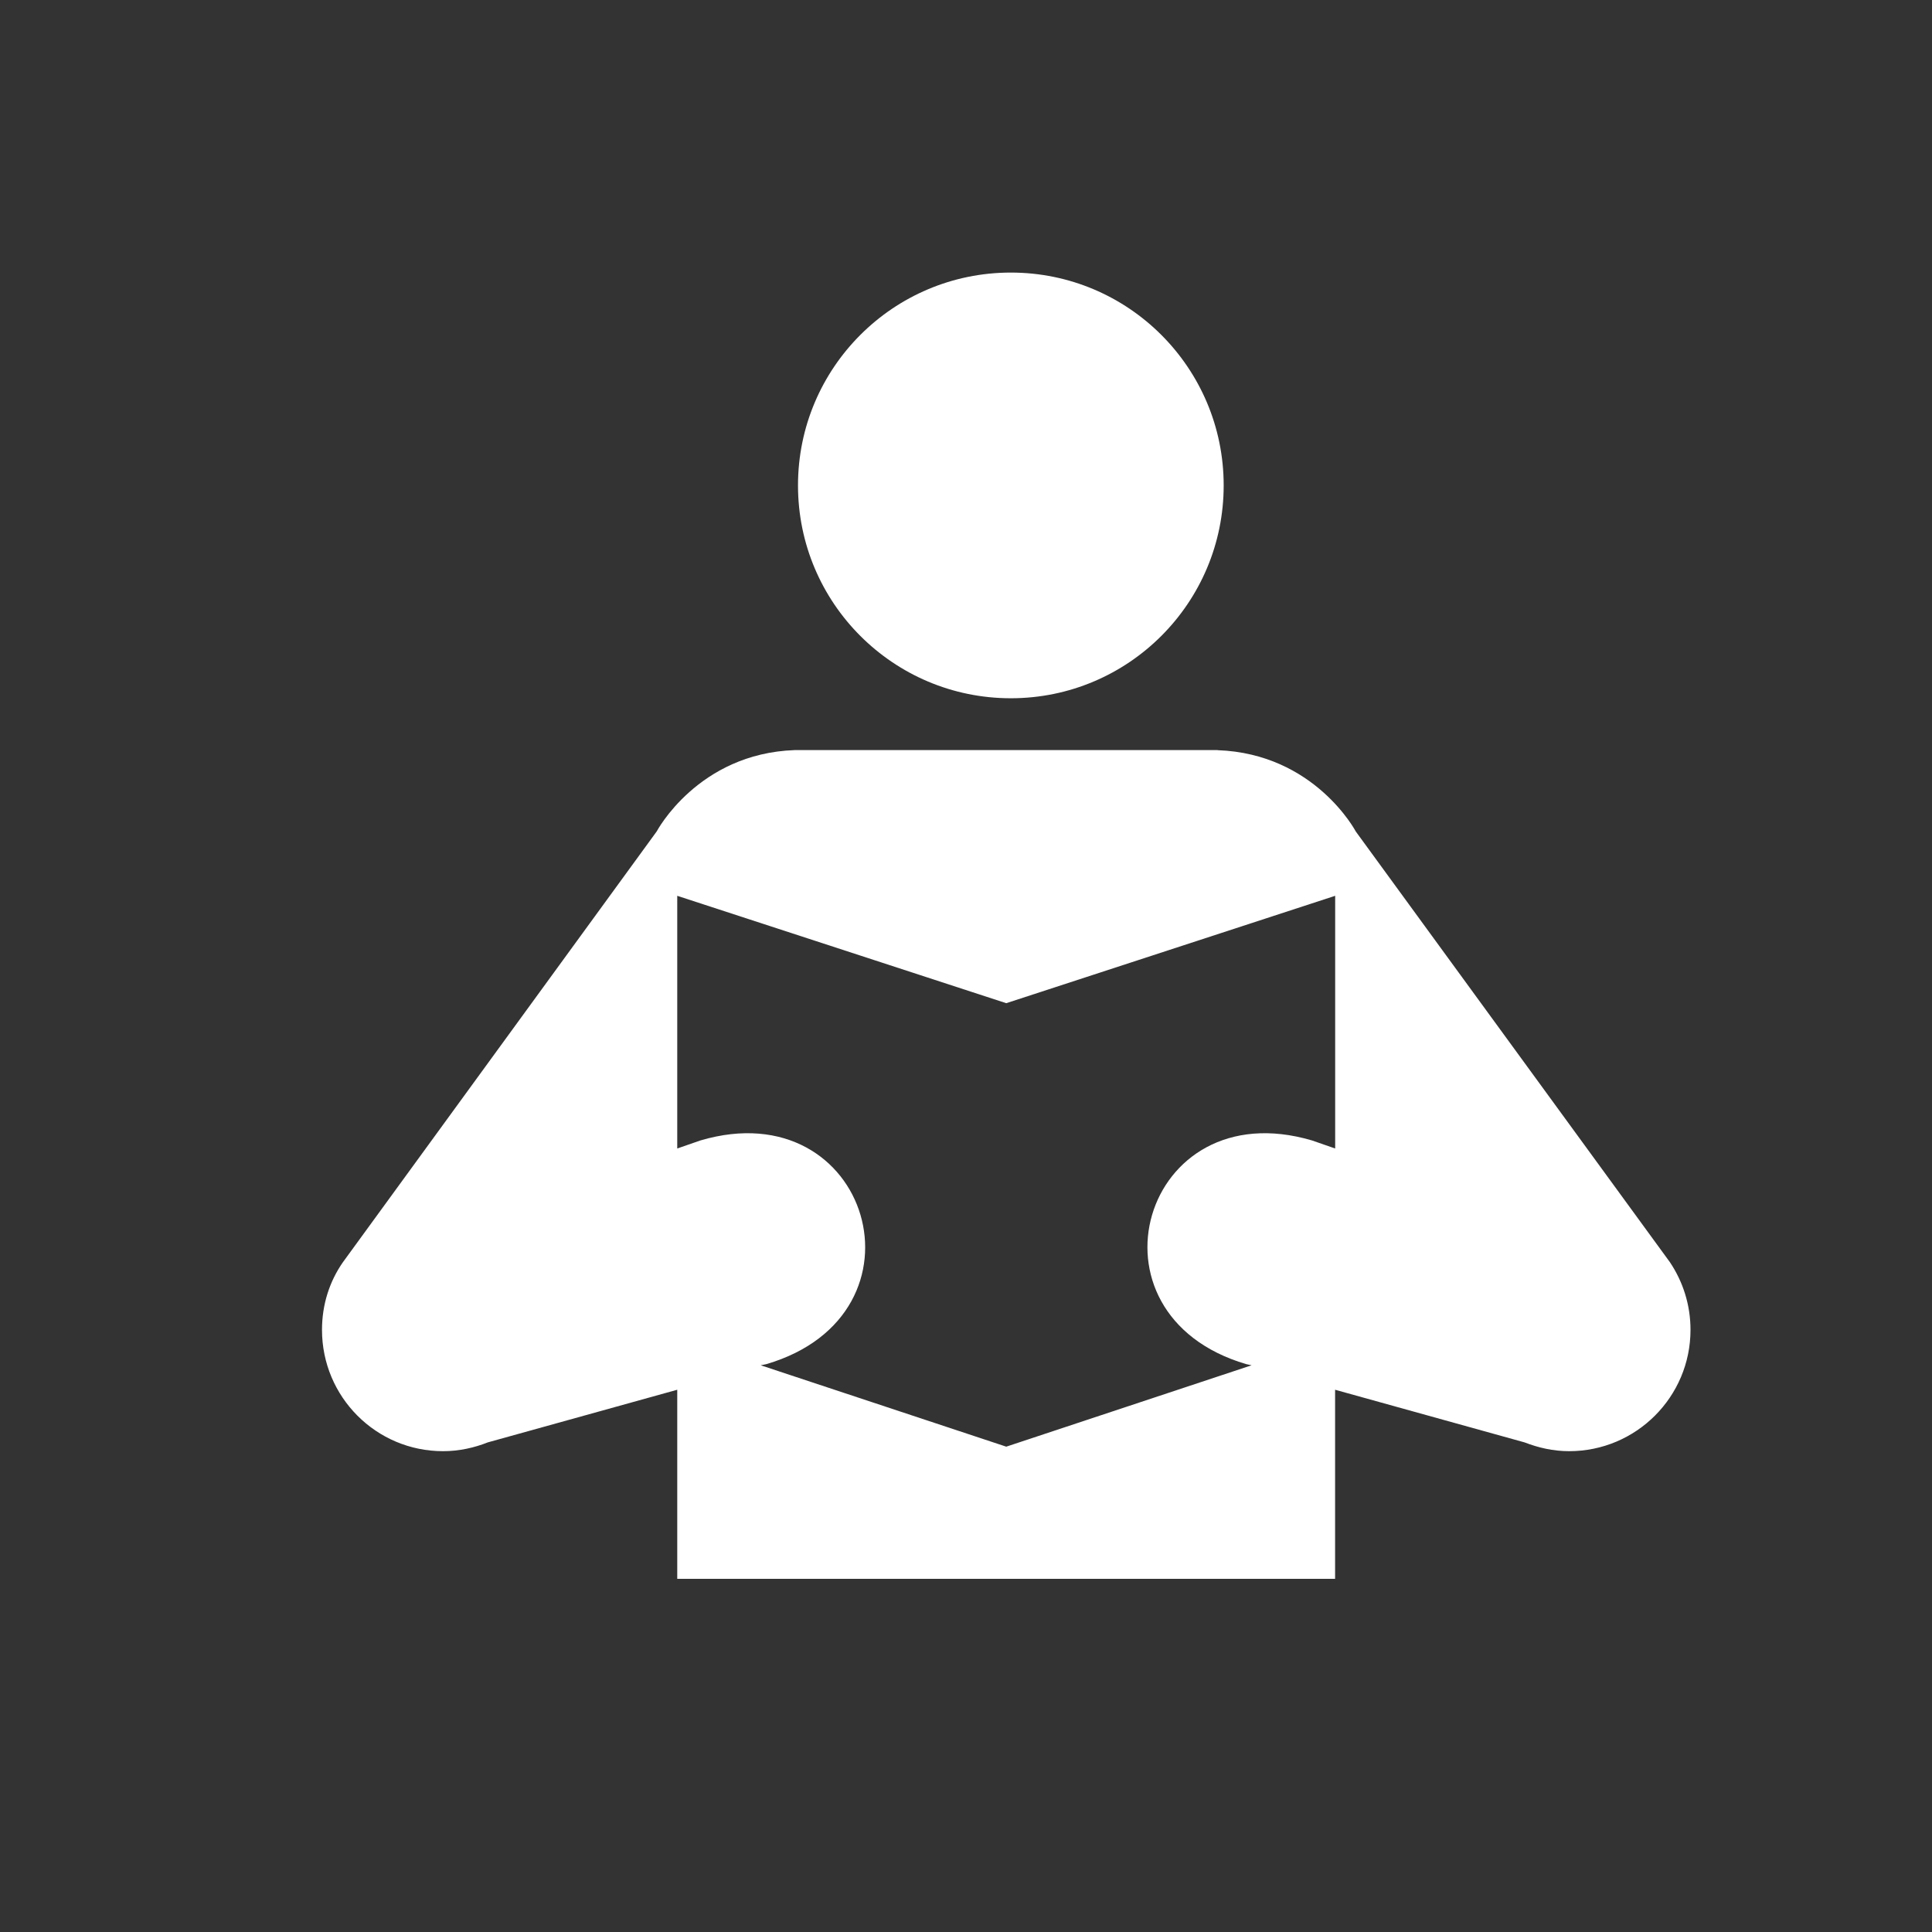 <?xml version="1.0" encoding="utf-8"?>
<!-- Generator: Adobe Illustrator 18.1.1, SVG Export Plug-In . SVG Version: 6.00 Build 0)  -->
<svg version="1.1" id="Layer_1" xmlns="http://www.w3.org/2000/svg" xmlns:xlink="http://www.w3.org/1999/xlink" x="0px" y="0px"
	 viewBox="0 0 24 24" enable-background="new 0 0 24 24" xml:space="preserve">
<rect x="0" y="0" width="24" height="24" fill="#333333" stroke="none"/>
<circle fill="#FFFFFF" cx="12.557" cy="6.03" r="2.644"/>
<path fill="#FFFFFF" d="M15.125,9.319c1.208,0.043,1.717,1.01,1.717,1.01l3.902,5.35C20.905,15.919,21,16.207,21,16.52
	c0,0.832-0.675,1.507-1.507,1.507c-0.2,0-0.383-0.043-0.554-0.109l-2.354-0.654v2.349H8.413v-2.349l-2.354,0.654
	c-0.167,0.066-0.354,0.109-0.554,0.109C4.673,18.028,4,17.353,4,16.52c0-0.314,0.093-0.602,0.261-0.842l3.897-5.35
	c0,0,0.511-0.968,1.714-1.01H15.125z M12.5,17.971L12.5,17.971l3.048-1.011l-0.066-0.014c-2.104-0.618-1.289-3.4,0.816-2.779
	l0.288,0.1v-3.139L12.5,12.462l-4.087-1.334v3.139l0.288-0.1c2.104-0.621,2.925,2.161,0.818,2.779L9.45,16.96L12.5,17.971
	L12.5,17.971z"/>
</svg>
